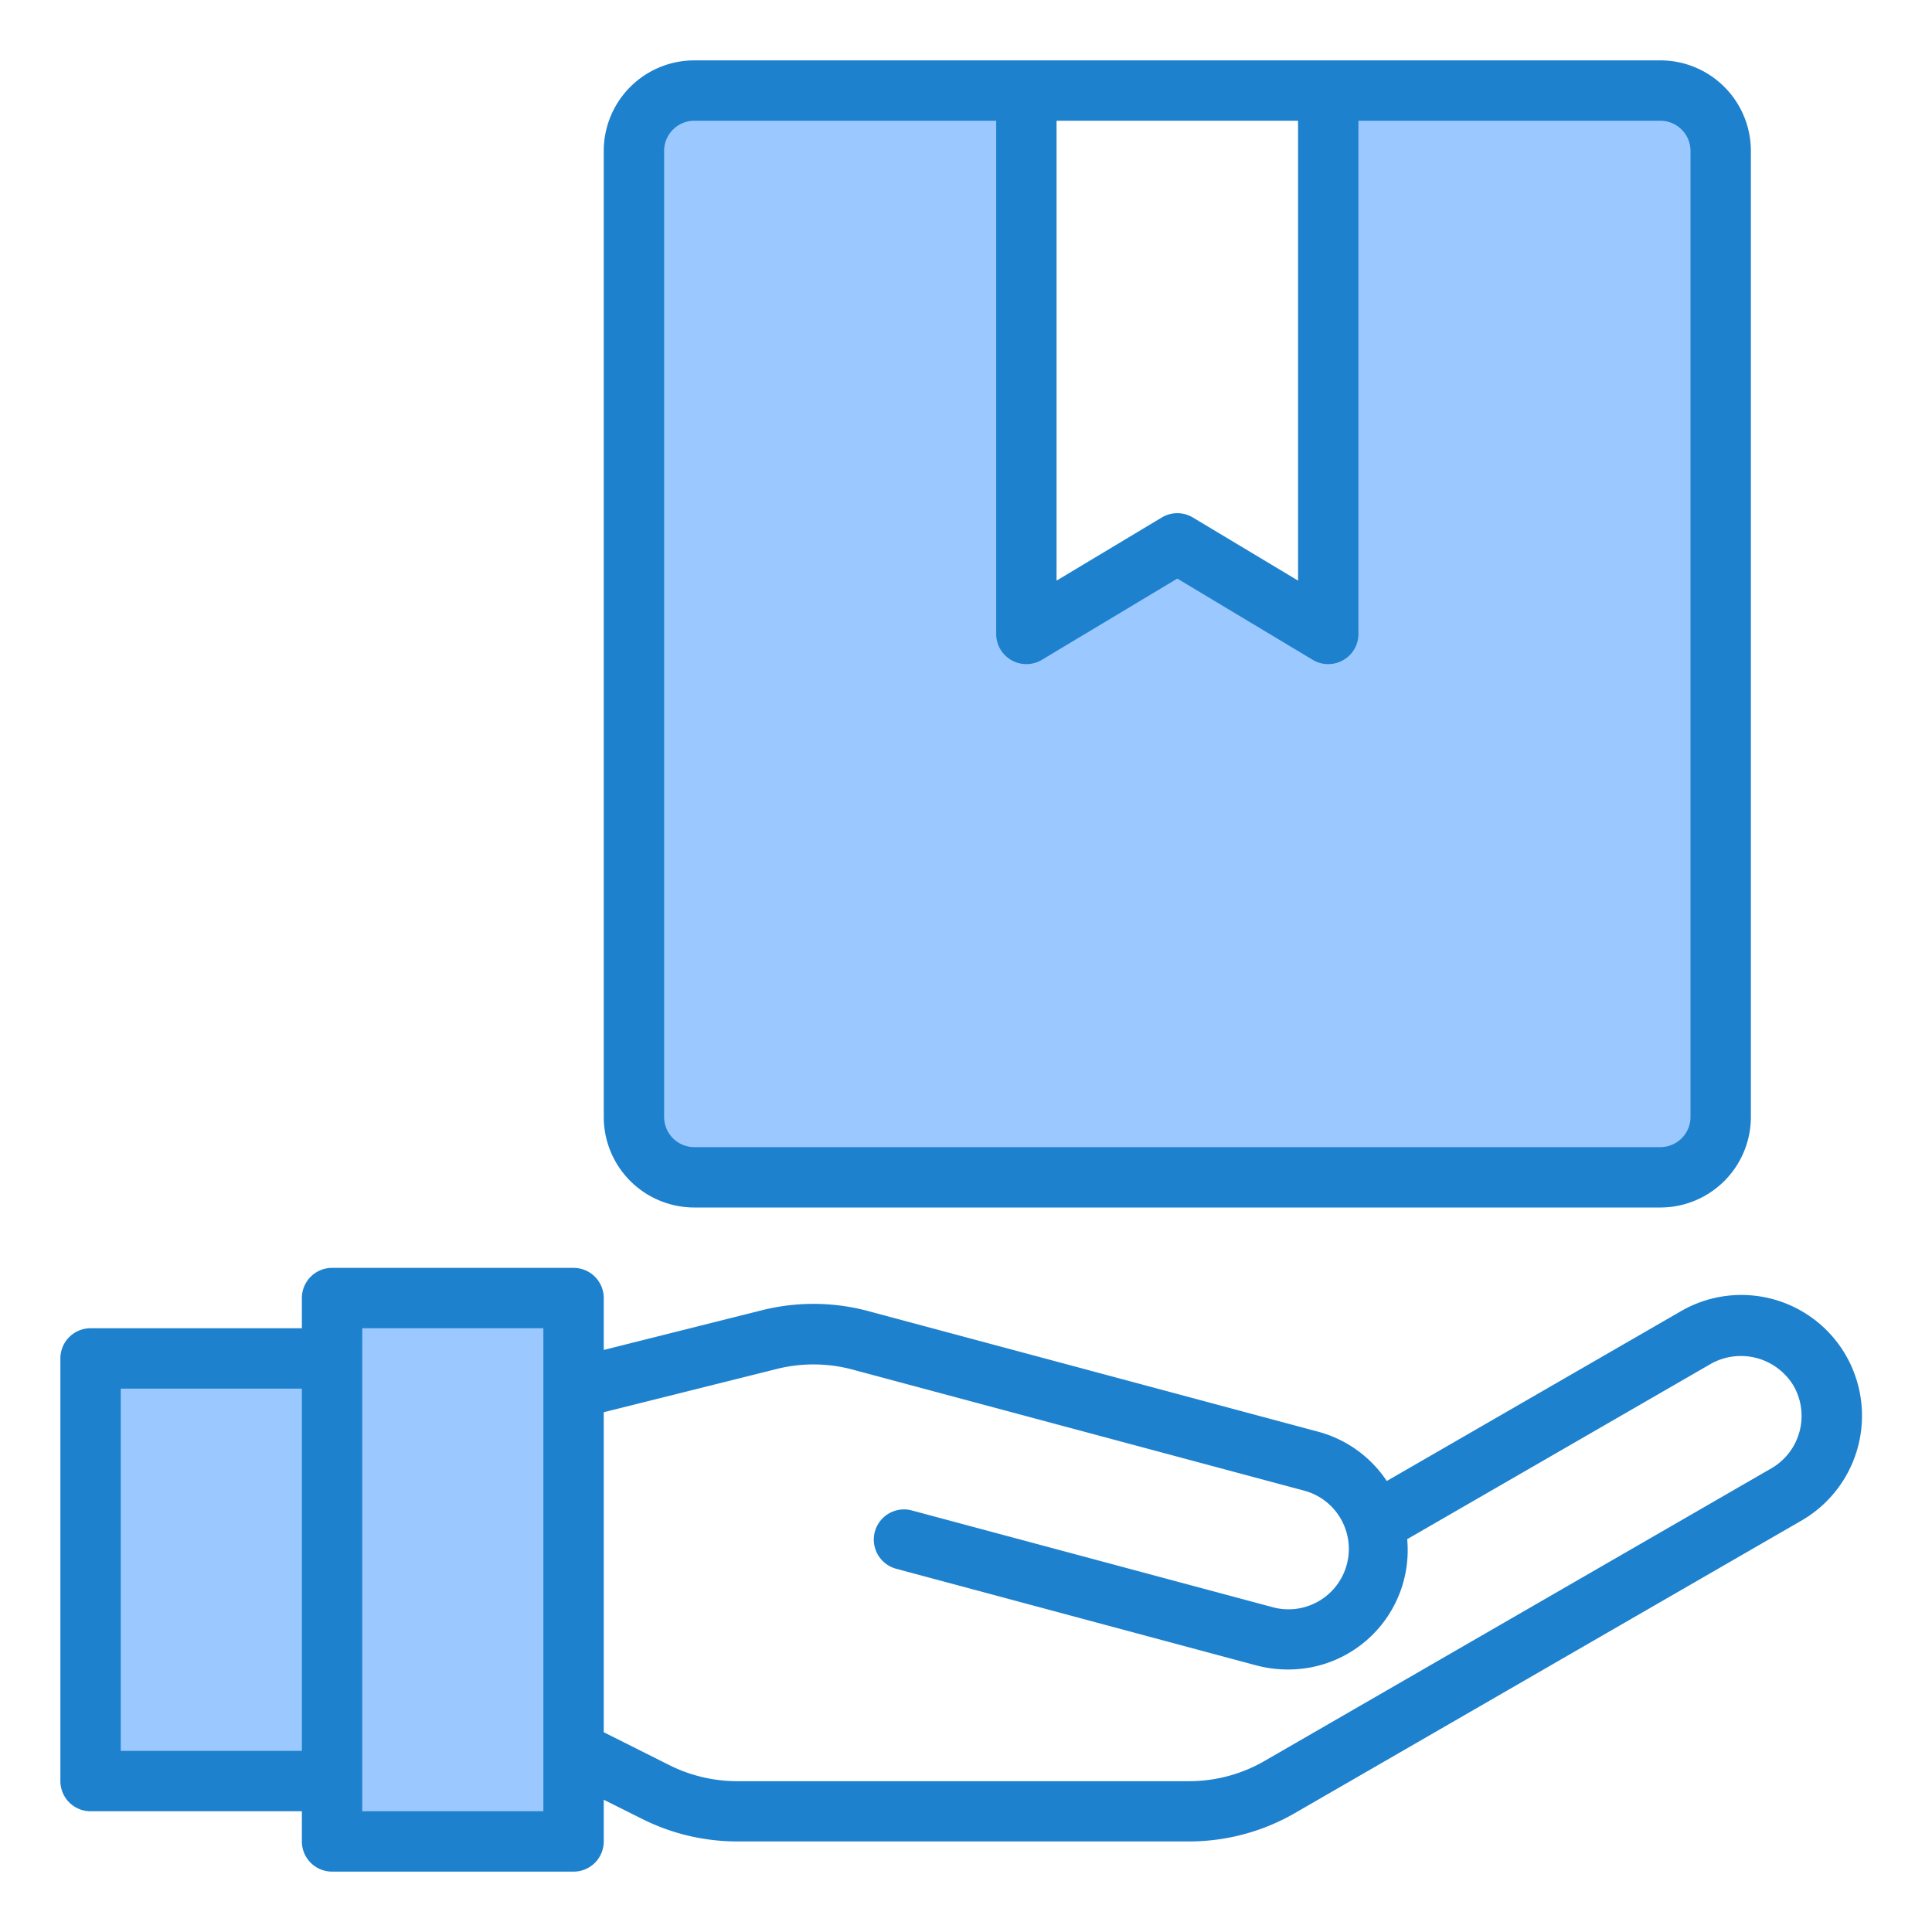 <svg height="512" viewBox="0 0 64 64" width="512" xmlns="http://www.w3.org/2000/svg"><g id="Box"><g fill="#9bc9ff"><path d="m11 61h8v-3-12-3h-8v2 14z"/><path d="m3 45h8v14h-8z"/><path d="m23 39h32a2 2 0 0 0 2-2v-32a2 2 0 0 0 -2-2h-11v18l-5-3-5 3v-18h-11a2 2 0 0 0 -2 2v32a2 2 0 0 0 2 2z"/></g><path d="m61.148 44.9a3.995 3.995 0 0 0 -5.458-1.469l-9.751 5.629a3.964 3.964 0 0 0 -2.259-1.629l-14.92-4a7.013 7.013 0 0 0 -3.51-.03l-5.25 1.318v-1.719a1 1 0 0 0 -1-1h-8a1 1 0 0 0 -1 1v1h-7a1 1 0 0 0 -1 1v14a1 1 0 0 0 1 1h7v1a1 1 0 0 0 1 1h8a1 1 0 0 0 1-1v-1.382l1.286.643a7.027 7.027 0 0 0 3.13.739h14.977a7.011 7.011 0 0 0 3.5-.938l16.8-9.7a4.011 4.011 0 0 0 1.455-5.462zm-57.148 13.1v-12h6v12zm14 2h-6v-16h6zm40.69-11.366-16.8 9.7a5 5 0 0 1 -2.5.67h-14.974a5.027 5.027 0 0 1 -2.235-.528l-2.181-1.094v-10.6l5.734-1.434a5 5 0 0 1 2.508.021l14.92 4a2 2 0 1 1 -1.035 3.863l-11.927-3.198a1 1 0 0 0 -.517 1.932l11.925 3.2a4.043 4.043 0 0 0 1.042.138 3.952 3.952 0 0 0 3.965-4.317l10.072-5.815a2.036 2.036 0 0 1 2.726.732 2.008 2.008 0 0 1 -.723 2.73z" fill="#1e81ce"/><path d="m23 40h32a3 3 0 0 0 3-3v-32a3 3 0 0 0 -3-3h-32a3 3 0 0 0 -3 3v32a3 3 0 0 0 3 3zm20-36v15.234l-3.485-2.091a1 1 0 0 0 -1.03 0l-3.485 2.091v-15.234zm-21 1a1 1 0 0 1 1-1h10v17a1 1 0 0 0 1.515.857l4.485-2.691 4.485 2.691a1 1 0 0 0 1.515-.857v-17h10a1 1 0 0 1 1 1v32a1 1 0 0 1 -1 1h-32a1 1 0 0 1 -1-1z" fill="#1e81ce"/></g></svg>